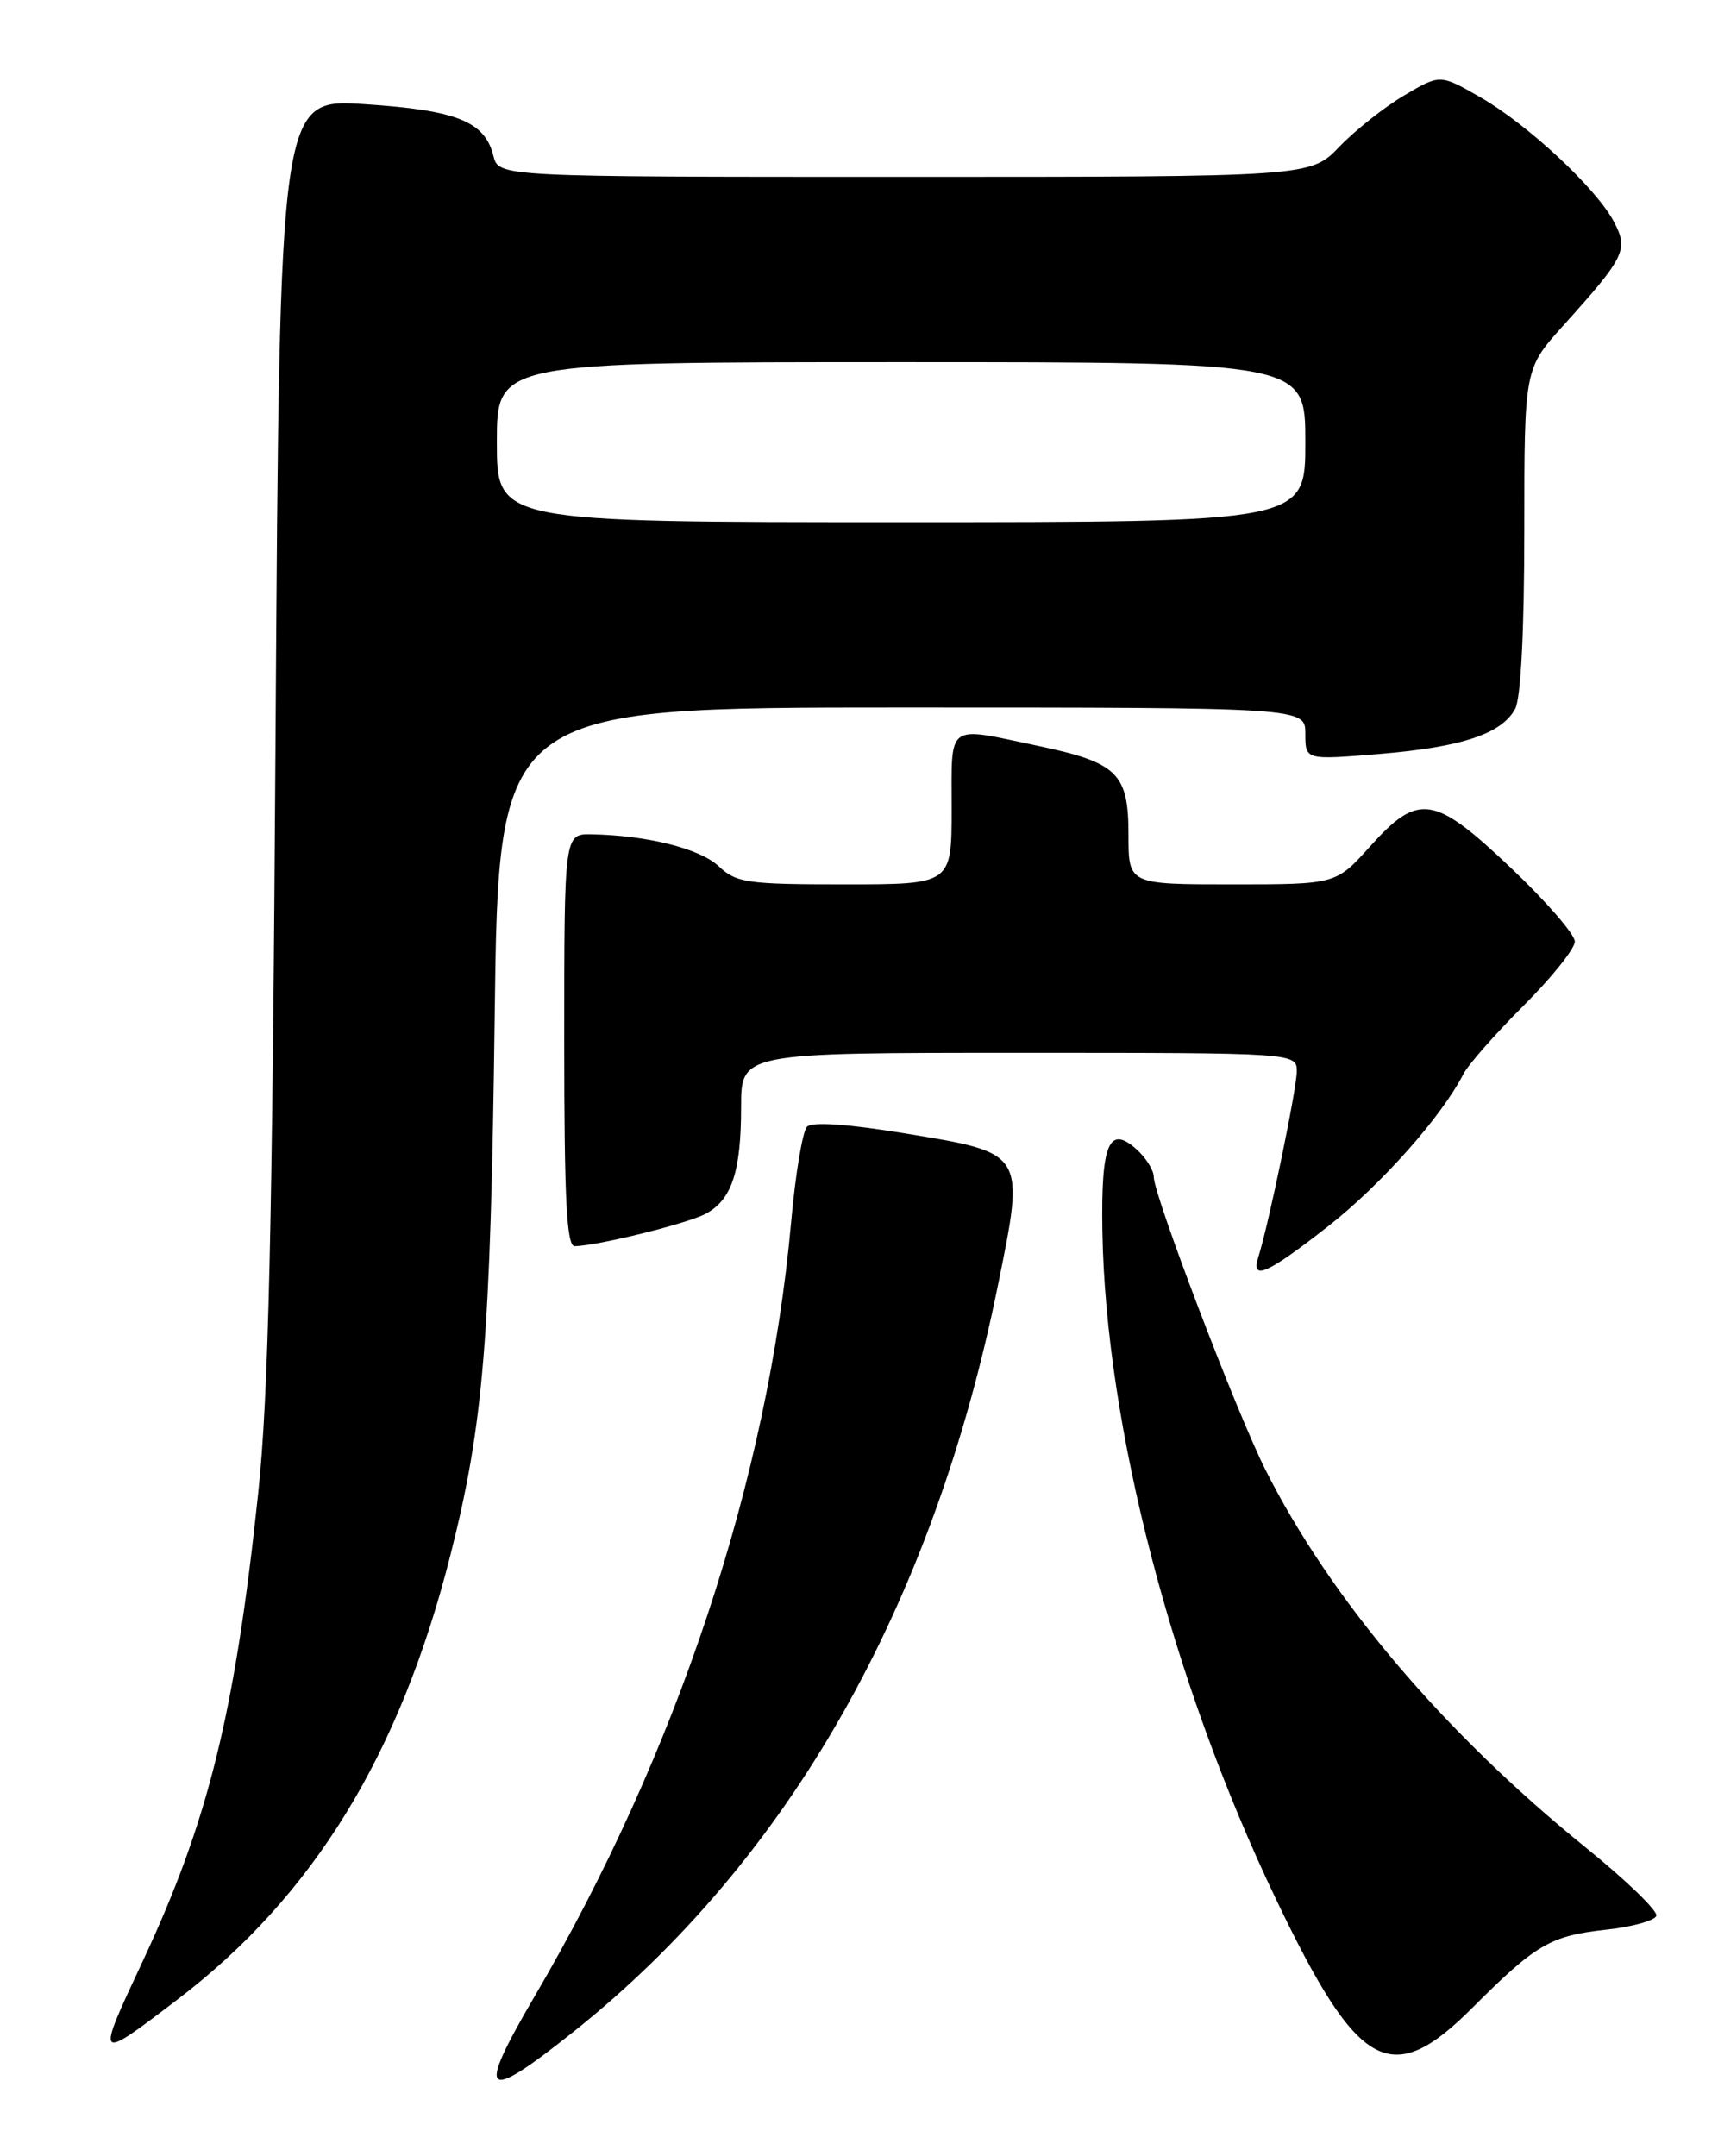 <?xml version="1.0" encoding="UTF-8" standalone="no"?>
<!DOCTYPE svg PUBLIC "-//W3C//DTD SVG 1.1//EN" "http://www.w3.org/Graphics/SVG/1.1/DTD/svg11.dtd" >
<svg xmlns="http://www.w3.org/2000/svg" xmlns:xlink="http://www.w3.org/1999/xlink" version="1.1" viewBox="0 0 204 256">
 <g >
 <path fill="currentColor"
d=" M 68.18 241.16 C 93.63 220.87 110.76 190.74 118.48 152.69 C 121.72 136.76 121.81 136.92 107.48 134.57 C 100.66 133.45 96.44 133.16 95.83 133.77 C 95.30 134.30 94.45 139.40 93.94 145.11 C 91.19 175.63 80.41 208.16 63.45 237.08 C 56.47 249.00 57.38 249.78 68.18 241.16 Z  M 174.86 238.36 C 182.39 230.83 184.09 229.84 190.70 229.11 C 193.80 228.78 196.49 228.03 196.68 227.46 C 196.87 226.89 193.08 223.22 188.25 219.32 C 171.42 205.69 157.98 189.84 150.26 174.50 C 146.84 167.72 137.00 141.91 137.00 139.73 C 137.00 138.95 136.09 137.49 134.98 136.48 C 131.68 133.50 130.73 135.76 130.90 146.18 C 131.29 169.33 139.20 199.78 151.53 225.52 C 161.31 245.94 165.16 248.06 174.86 238.36 Z  M 21.06 237.41 C 37.20 225.11 47.48 208.38 53.50 184.57 C 57.42 169.08 58.25 158.97 58.74 120.75 C 59.20 84.00 59.20 84.00 107.10 84.00 C 155.00 84.00 155.00 84.00 155.00 87.12 C 155.00 90.24 155.00 90.24 163.75 89.52 C 173.57 88.71 178.32 87.13 179.92 84.15 C 180.59 82.91 181.00 74.78 181.00 62.96 C 181.00 43.79 181.00 43.79 185.63 38.65 C 192.99 30.48 193.39 29.65 191.64 26.33 C 189.56 22.37 181.39 14.76 175.75 11.53 C 171.00 8.81 171.00 8.81 166.75 11.32 C 164.41 12.70 160.95 15.44 159.05 17.41 C 155.61 21.00 155.61 21.00 107.41 21.00 C 59.22 21.00 59.22 21.00 58.59 18.51 C 57.57 14.42 54.26 13.09 43.31 12.37 C 33.21 11.71 33.21 11.71 32.72 87.11 C 32.34 146.09 31.89 165.74 30.65 177.38 C 27.88 203.50 24.73 216.23 16.93 232.89 C 11.34 244.82 11.34 244.82 21.06 237.41 Z  M 157.70 145.60 C 163.98 140.68 171.14 132.63 173.78 127.50 C 174.35 126.40 177.55 122.76 180.90 119.41 C 184.26 116.06 187.00 112.63 187.00 111.79 C 187.00 110.94 183.62 107.05 179.50 103.13 C 170.28 94.37 168.45 94.08 162.68 100.50 C 158.64 105.00 158.64 105.00 146.32 105.00 C 134.00 105.00 134.00 105.00 134.00 99.15 C 134.00 91.78 132.74 90.55 123.14 88.53 C 112.28 86.24 113.00 85.71 113.00 96.00 C 113.00 105.00 113.00 105.00 100.31 105.00 C 88.70 105.00 87.44 104.82 85.33 102.84 C 83.10 100.75 76.85 99.18 70.25 99.06 C 67.00 99.00 67.00 99.00 67.00 123.50 C 67.00 142.45 67.28 147.99 68.25 147.96 C 71.07 147.89 81.66 145.26 83.80 144.11 C 86.89 142.45 88.00 139.11 88.00 131.43 C 88.00 125.00 88.00 125.00 121.00 125.00 C 154.00 125.00 154.00 125.00 153.98 127.25 C 153.96 129.37 150.63 145.44 149.42 149.24 C 148.51 152.13 150.43 151.29 157.70 145.60 Z  M 59.00 52.50 C 59.00 43.00 59.00 43.00 107.00 43.00 C 155.00 43.00 155.00 43.00 155.00 52.50 C 155.00 62.00 155.00 62.00 107.00 62.00 C 59.00 62.00 59.00 62.00 59.00 52.50 Z "/>
</g>
</svg>